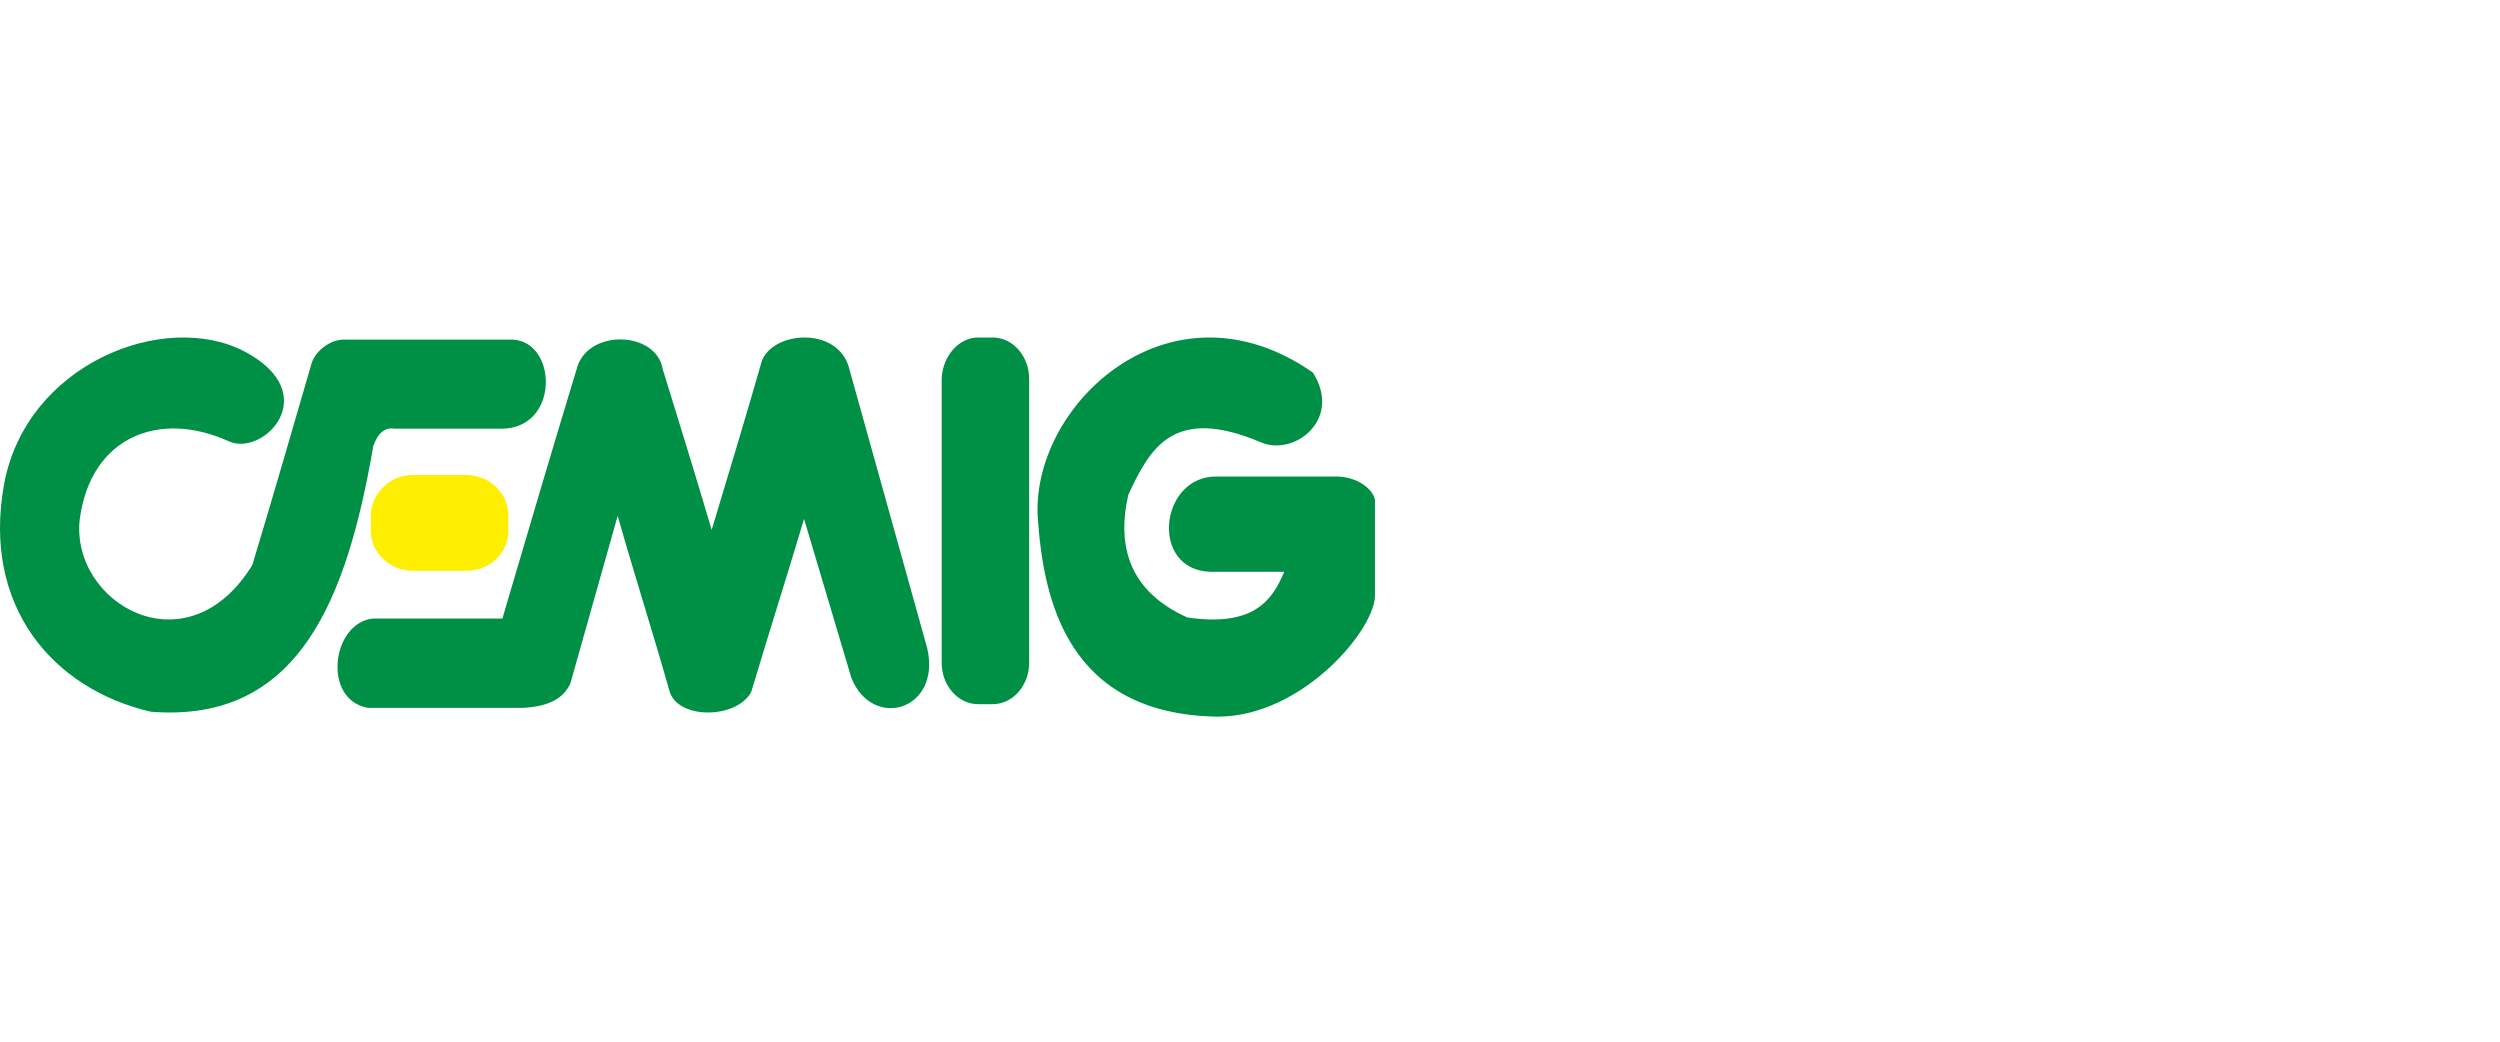 <?xml version="1.0" encoding="UTF-8"?>
<svg width="600px" height="250px" viewBox="0 0 600 250" version="1.1" xmlns="http://www.w3.org/2000/svg" xmlns:xlink="http://www.w3.org/1999/xlink">
    <!-- Generator: Sketch 50.2 (55047) - http://www.bohemiancoding.com/sketch -->
    <title>CMIG</title>
    <desc>Created with Sketch.</desc>
    <defs></defs>
    <g id="CMIG" stroke="none" stroke-width="1" fill="none" fill-rule="evenodd">
        <g id="Grid-Logo" opacity="0.4"></g>
        <g transform="translate(0, 81)" id="Shape">
            <path d="M54.928,24.915 C63.173,28.699 77.977,13.562 58.676,3.345 C39.375,-6.683 6.208,6.372 0.961,35.321 C-4.286,64.459 12.579,84.326 36.19,89.813 C71.793,92.651 83.224,62.756 89.595,26.05 C90.719,22.833 92.406,21.509 94.654,21.887 C103.274,21.887 111.894,21.887 120.326,21.887 C134.38,21.887 133.818,0.885 122.95,0.507 C109.458,0.507 95.966,0.507 82.474,0.507 C79.289,0.507 75.728,3.156 74.791,6.183 C70.107,22.266 65.422,38.538 60.55,54.621 C44.81,80.164 16.889,63.703 19.138,43.646 C21.761,23.78 38.251,17.346 54.928,24.915 Z" fill="#009045"></path>
            <path d="M89.686,67.44 C99.92,67.44 110.344,67.44 120.578,67.44 C126.453,47.491 132.328,27.542 138.393,7.594 C140.856,-2.193 157.534,-1.628 159.05,7.594 C163.03,20.391 167.01,33.376 170.801,46.174 C174.78,33 178.76,19.826 182.551,6.653 C184.067,-1.252 200.176,-3.134 203.587,6.653 C209.842,29.236 216.285,52.008 222.539,74.591 C225.951,89.459 209.463,94.352 204.346,81.743 C200.555,68.945 196.765,56.336 192.974,43.539 C188.805,57.465 184.446,71.204 180.276,85.13 C176.676,91.529 163.03,91.717 160.756,85.13 C156.776,71.016 152.228,56.901 148.248,42.786 C144.457,56.148 140.667,69.698 136.876,83.06 C135.36,86.259 132.328,88.518 125.505,88.894 C113.755,88.894 100.11,88.894 88.359,88.894 C77.178,87.012 79.642,68.193 89.686,67.44 Z" fill="#009045"></path>
            <path d="M234.75,0 L238.25,0 C243.111,0 247,4.503 247,9.945 L247,78.055 C247,83.497 243.111,88 238.25,88 L234.75,88 C229.889,88 226,83.497 226,78.055 L226,9.945 C226.194,4.503 230.083,0 234.75,0 Z" fill="#009045"></path>
            <path d="M302.814,25.239 C310.817,28.452 322.17,19.57 315.098,8.421 C281.225,-15.2 247.911,15.602 249.027,42.624 C250.33,63.222 256.286,90.433 292.206,91 C312.865,91 330.545,69.458 329.987,61.521 C329.987,53.395 329.987,47.159 329.987,39.034 C329.801,36.955 326.451,33.554 321.054,33.365 C309.142,33.365 303.931,33.365 292.02,33.365 C278.247,33.176 275.828,55.852 290.531,56.23 C297.417,56.23 301.325,56.23 308.212,56.23 C305.234,63.411 300.581,69.458 284.947,67.19 C271.547,61.143 267.825,50.75 270.803,37.711 C276.014,26.562 281.597,16.169 302.814,25.239 Z" fill="#009045"></path>
            <path d="M99.11,33 L111.89,33 C117.422,33 122,37.362 122,42.517 L122,46.483 C122,51.836 117.422,56 111.89,56 L99.11,56 C93.578,56 89,51.638 89,46.483 L89,42.517 C89.191,37.362 93.578,33 99.11,33 Z" fill="#FEEE00"></path>
        </g>
    </g>
</svg>
